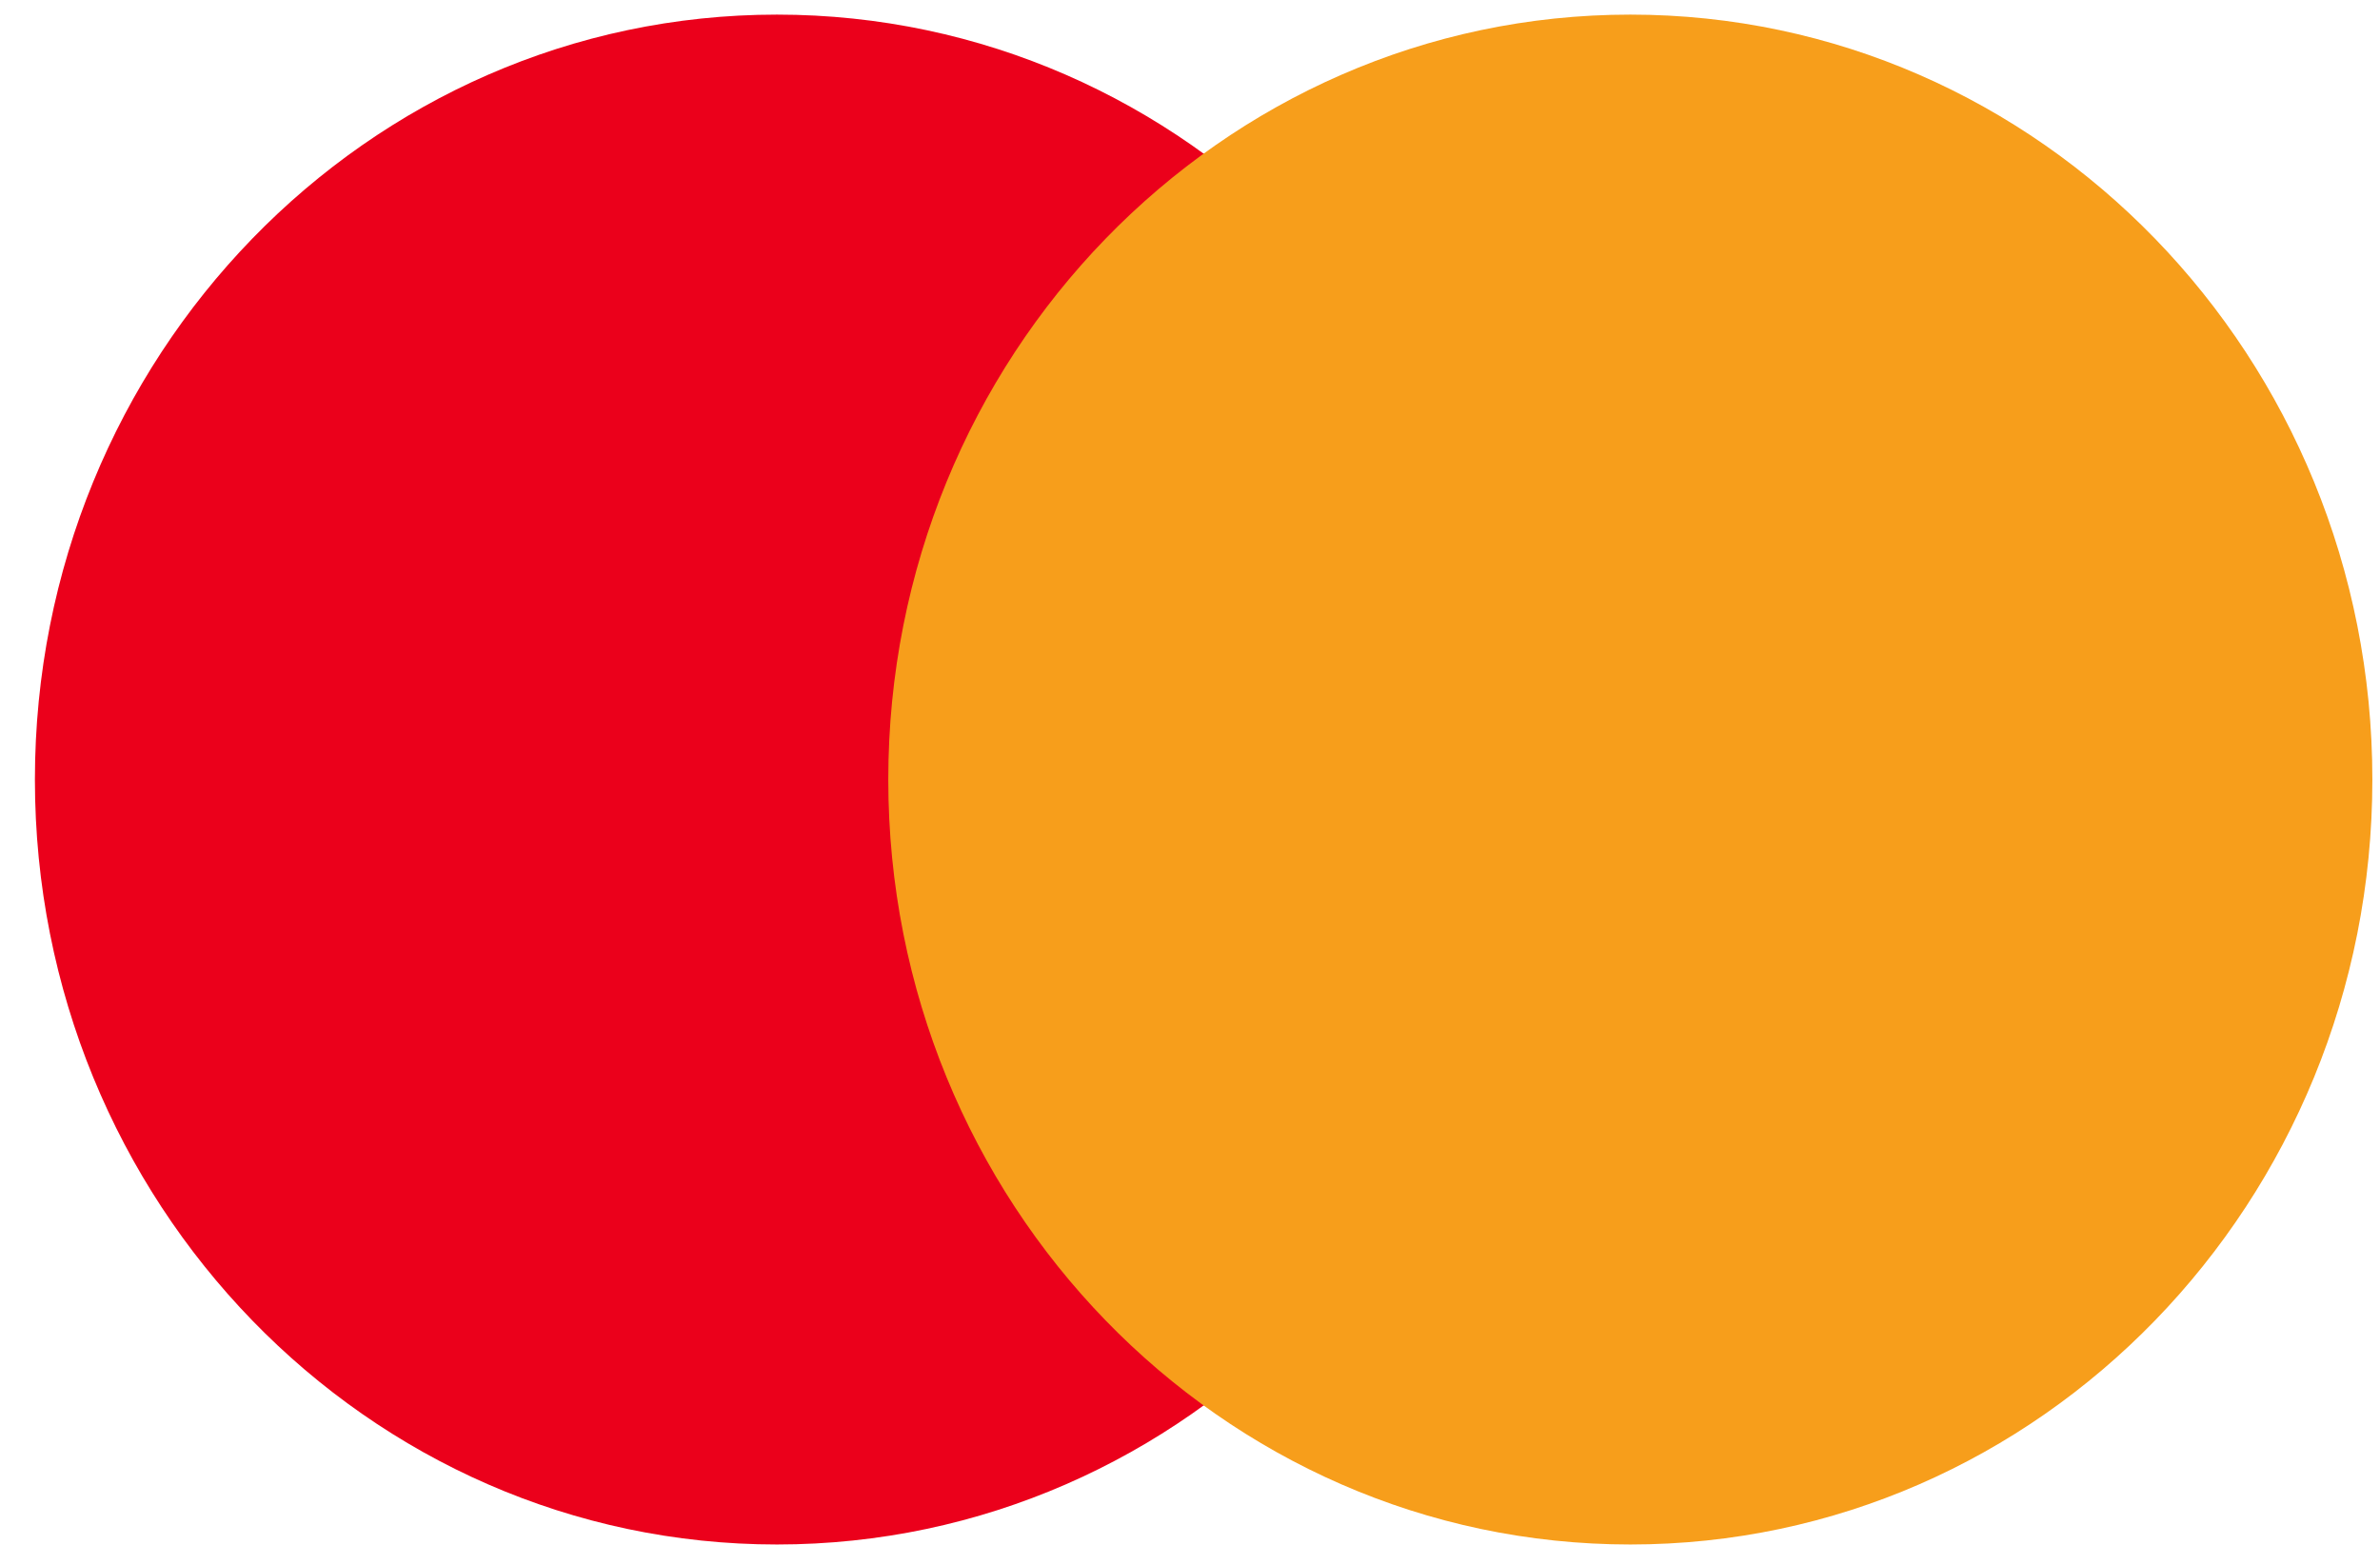 <svg width="57" height="37" viewBox="0 0 57 37" fill="none" xmlns="http://www.w3.org/2000/svg">
<path d="M28.827 33.663C33.395 30.347 36.38 24.868 36.38 18.671C36.38 12.474 33.395 6.995 28.827 3.68C24.258 6.995 21.274 12.474 21.274 18.671C21.274 24.868 24.258 30.347 28.827 33.663Z" fill="#FF5F00"/>
<path d="M36.38 18.671C36.38 28.79 28.423 36.992 18.608 36.992C8.793 36.992 0.836 28.79 0.836 18.671C0.836 8.553 8.793 0.35 18.608 0.35C28.423 0.35 36.38 8.553 36.38 18.671Z" fill="#EB001B"/>
<path d="M56.817 18.671C56.817 28.79 48.861 36.992 39.045 36.992C29.23 36.992 21.274 28.79 21.274 18.671C21.274 8.553 29.23 0.35 39.045 0.35C48.861 0.35 56.817 8.553 56.817 18.671Z" fill="#F79E1B"/>
</svg>
